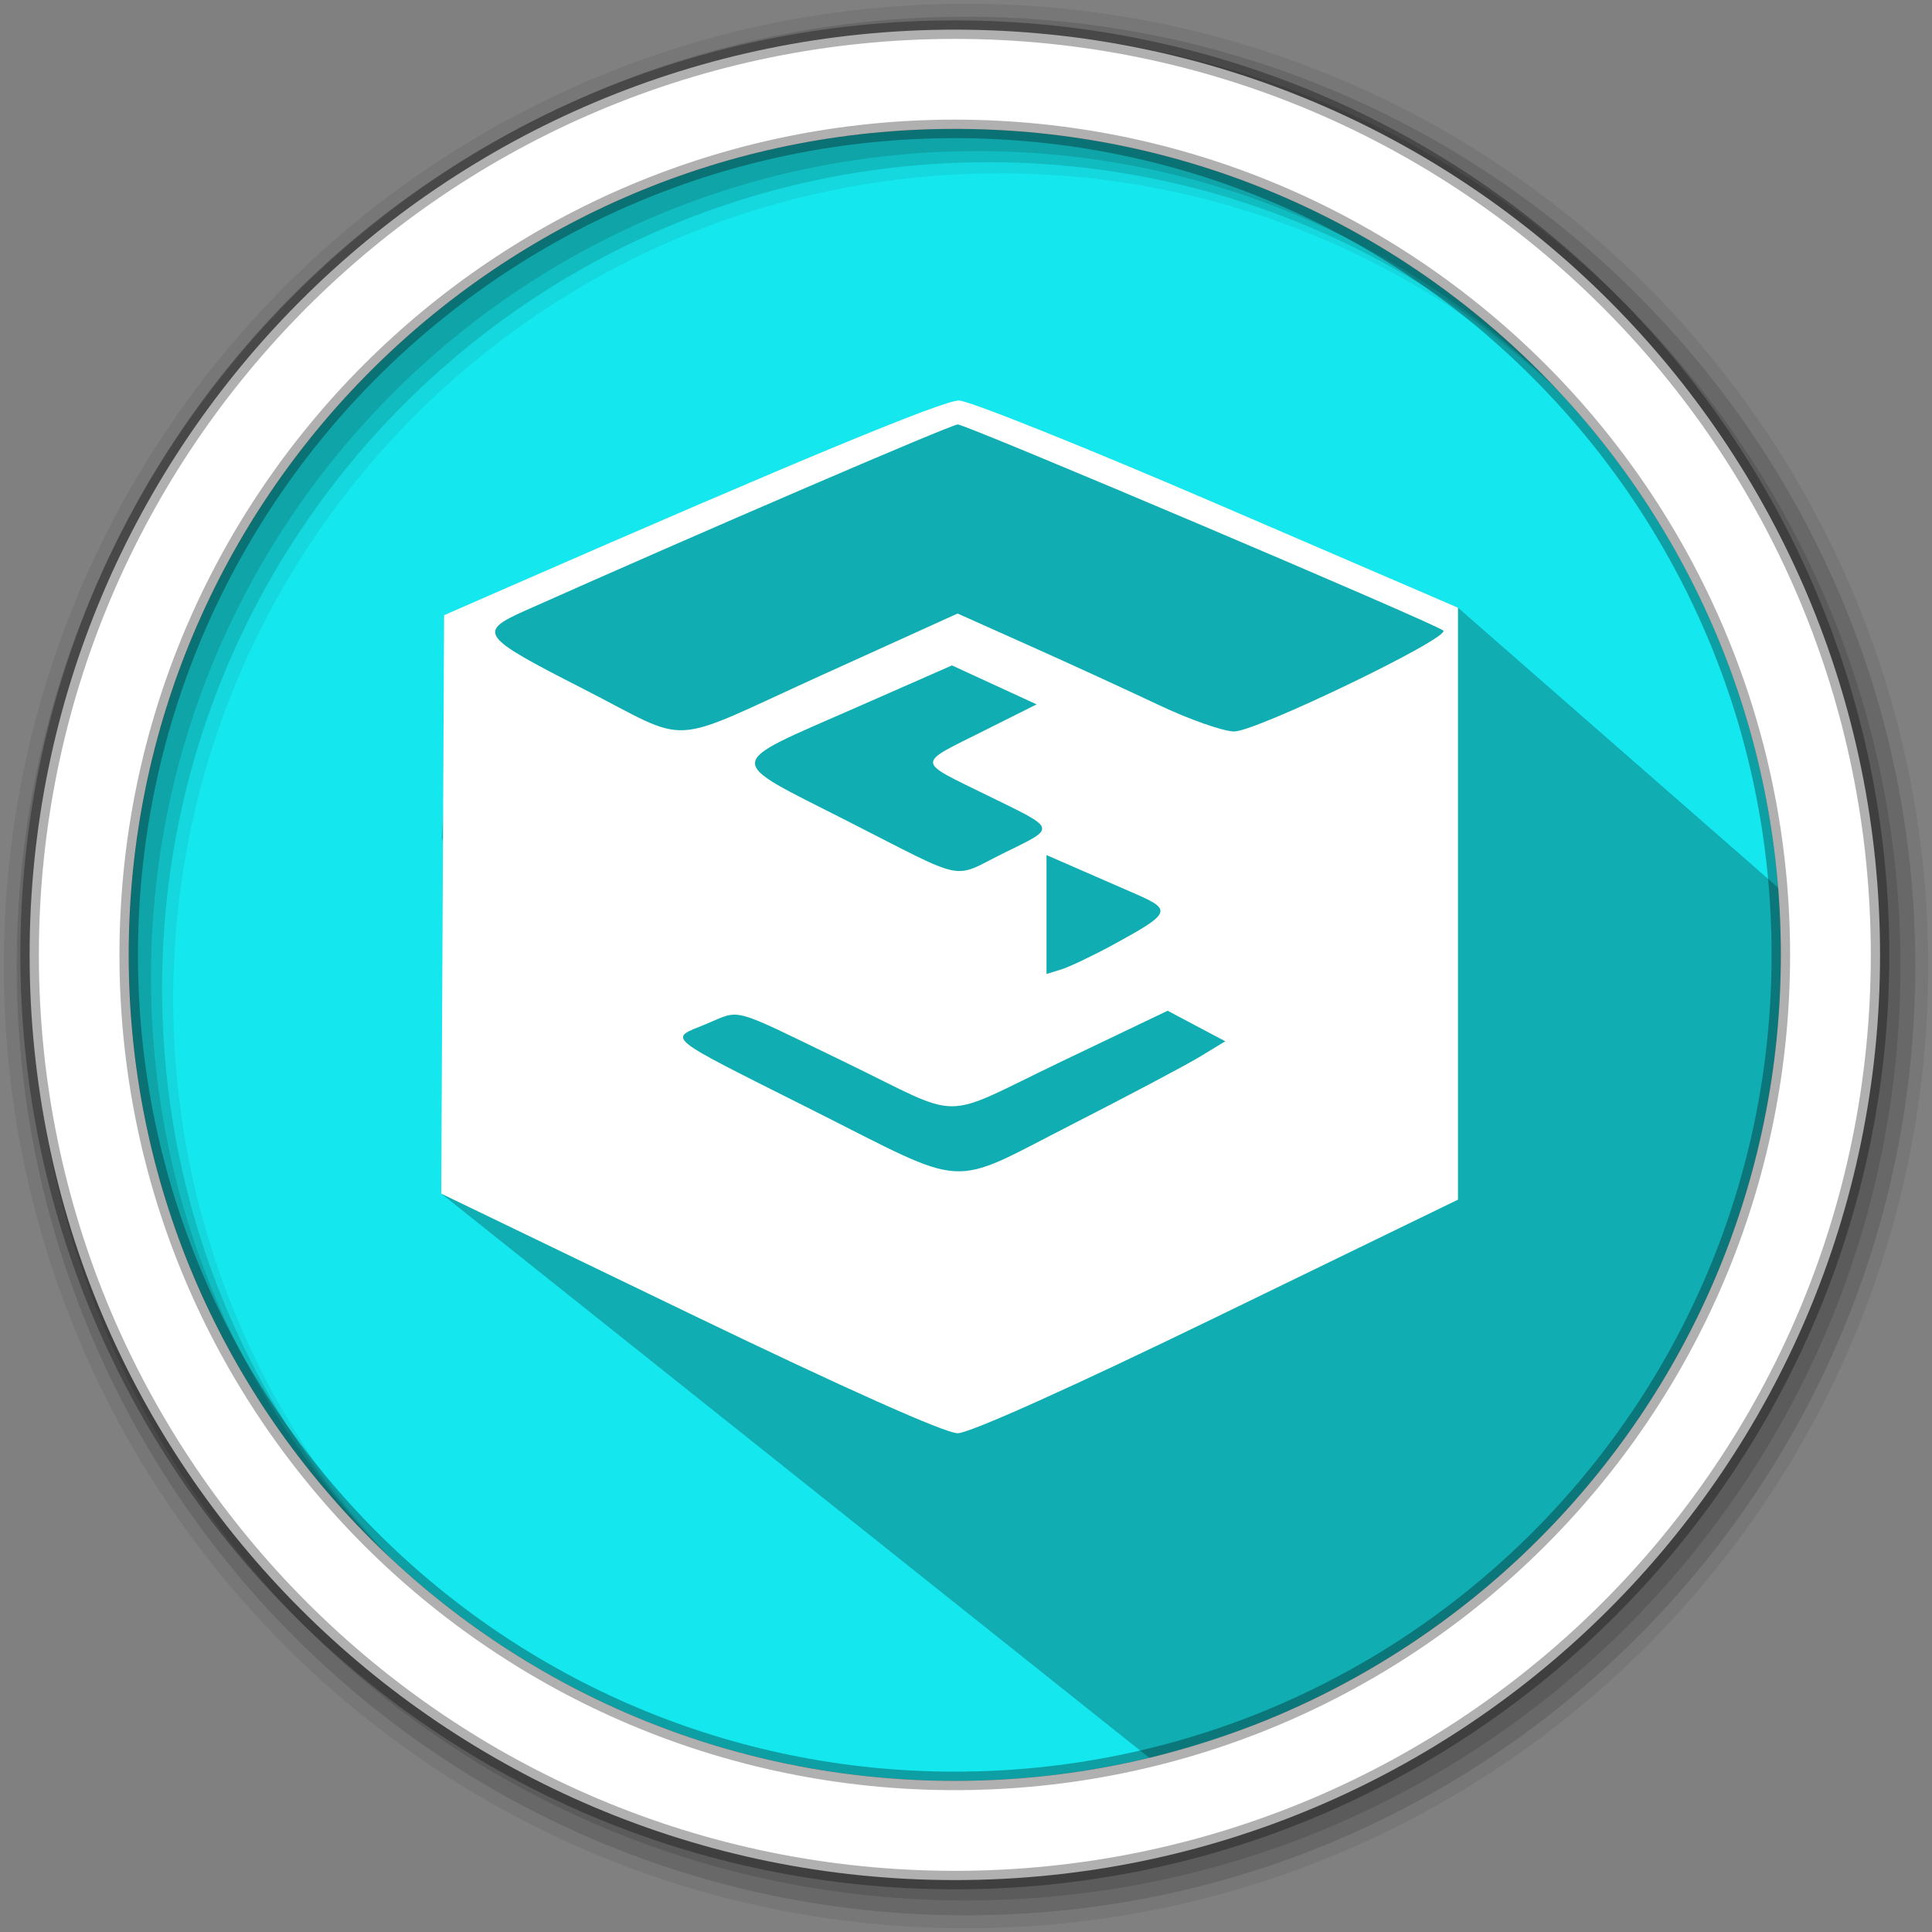 <svg width="512" height="512" version="1.1" viewBox="0 0 512 512" xmlns="http://www.w3.org/2000/svg">
 <rect x="0" y="0" width="512" height="512" fill="#808080" stroke="none"/>
 <g fill-rule="evenodd">
  <path d="m471.95 253.05c0 120.9-98.01 218.9-218.9 218.9-120.9 0-218.9-98.01-218.9-218.9 0-120.9 98.01-218.9 218.9-218.9 120.9 0 218.9 98.01 218.9 218.9" fill="#15e7ee"/>
  <path d="m256 1c-140.83 0-255 114.17-255 255s114.17 255 255 255 255-114.17 255-255-114.17-255-255-255m8.827 44.931c120.9 0 218.9 98 218.9 218.9s-98 218.9-218.9 218.9-218.93-98-218.93-218.9 98.03-218.9 218.93-218.9" fill-opacity=".067"/>
  <g fill-opacity=".129">
   <path d="m256 4.433c-138.94 0-251.57 112.63-251.57 251.57s112.63 251.57 251.57 251.57 251.57-112.63 251.57-251.57-112.63-251.57-251.57-251.57m5.885 38.556c120.9 0 218.9 98 218.9 218.9s-98 218.9-218.9 218.9-218.93-98-218.93-218.9 98.03-218.9 218.93-218.9"/>
   <path d="m256 8.356c-136.77 0-247.64 110.87-247.64 247.64s110.87 247.64 247.64 247.64 247.64-110.87 247.64-247.64-110.87-247.64-247.64-247.64m2.942 31.691c120.9 0 218.9 98 218.9 218.9s-98 218.9-218.9 218.9-218.93-98-218.93-218.9 98.03-218.9 218.93-218.9"/>
  </g>
 </g>
 <path d="m266.05 115.34-13.287-8.707c-59.51 24.852-82.518 37.637-135.06 56.398l1.541 23.761-2.148 35.301 16.303 54.744-16.457 39.49 187.69 149.56c118.17-30.851 171.99-118.21 170.77-226.99l-89.012-77.845" opacity=".25"/>
 <path d="m253.04 7.859c-135.42 0-245.19 109.78-245.19 245.19 0 135.42 109.78 245.19 245.19 245.19 135.42 0 245.19-109.78 245.19-245.19 0-135.42-109.78-245.19-245.19-245.19zm0 26.297c120.9 0 218.9 98 218.9 218.9s-98 218.9-218.9 218.9-218.93-98-218.93-218.9 98.03-218.9 218.93-218.9z" fill="#ffffff" fill-rule="evenodd" stroke="#000000" stroke-opacity=".31" stroke-width="4.904"/>
 <path d="m182.74 348.09-65.808-31.761 0.381-76.648 0.381-76.648 17.447-7.628c76.288-33.356 114.81-49.306 118.98-49.263 2.692 0.025 33.551 12.393 68.576 27.479l63.682 27.429v156.87l-63.682 30.938c-38.724 18.813-65.734 30.949-68.917 30.966-3.256 0.019-30.111-11.979-71.042-31.734zm101.29-50.072c15.029-7.672 30.329-15.775 34-18.007l6.675-4.058-7.633-4.049-7.633-4.049-27.875 13.333c-33.365 15.958-25.339 15.924-57.73 0.247-30.95-14.98-27.213-13.96-36.766-10.032-9.994 4.109-11.799 2.646 27.891 22.602 42.475 21.356 35.852 20.971 69.071 4.014zm10.75-47.545c15.477-8.405 15.911-9.316 6.412-13.46-4.486-1.957-11.689-5.101-16.008-6.986l-7.851-3.427v31.516l3.926-1.216c2.159-0.669 8.244-3.561 13.522-6.427zm-28.821-24.372c14.167-6.986 14.404-6.146-4.329-15.328-18.976-9.301-18.883-8.1-1.309-16.9l14.394-7.207-22.439-10.324-25.42 11.176c-35.374 15.552-35.189 13.327-2.484 29.966 32.542 16.556 27.575 15.527 41.586 8.617zm-47.951-47.287 35.763-16.221 19.196 8.583c10.558 4.721 25.869 11.747 34.026 15.613 8.157 3.866 17.186 7.043 20.064 7.058 5.857 0.031 57.544-24.92 55.412-26.75-2.238-1.921-126.36-54.611-128.65-54.611-1.702 0-68.199 28.618-114.62 49.328-12.743 5.685-11.917 6.819 14.934 20.514 29.898 15.25 21.48 15.713 63.873-3.515z" fill="#ffffff" stroke-width="6.26"/>
</svg>
